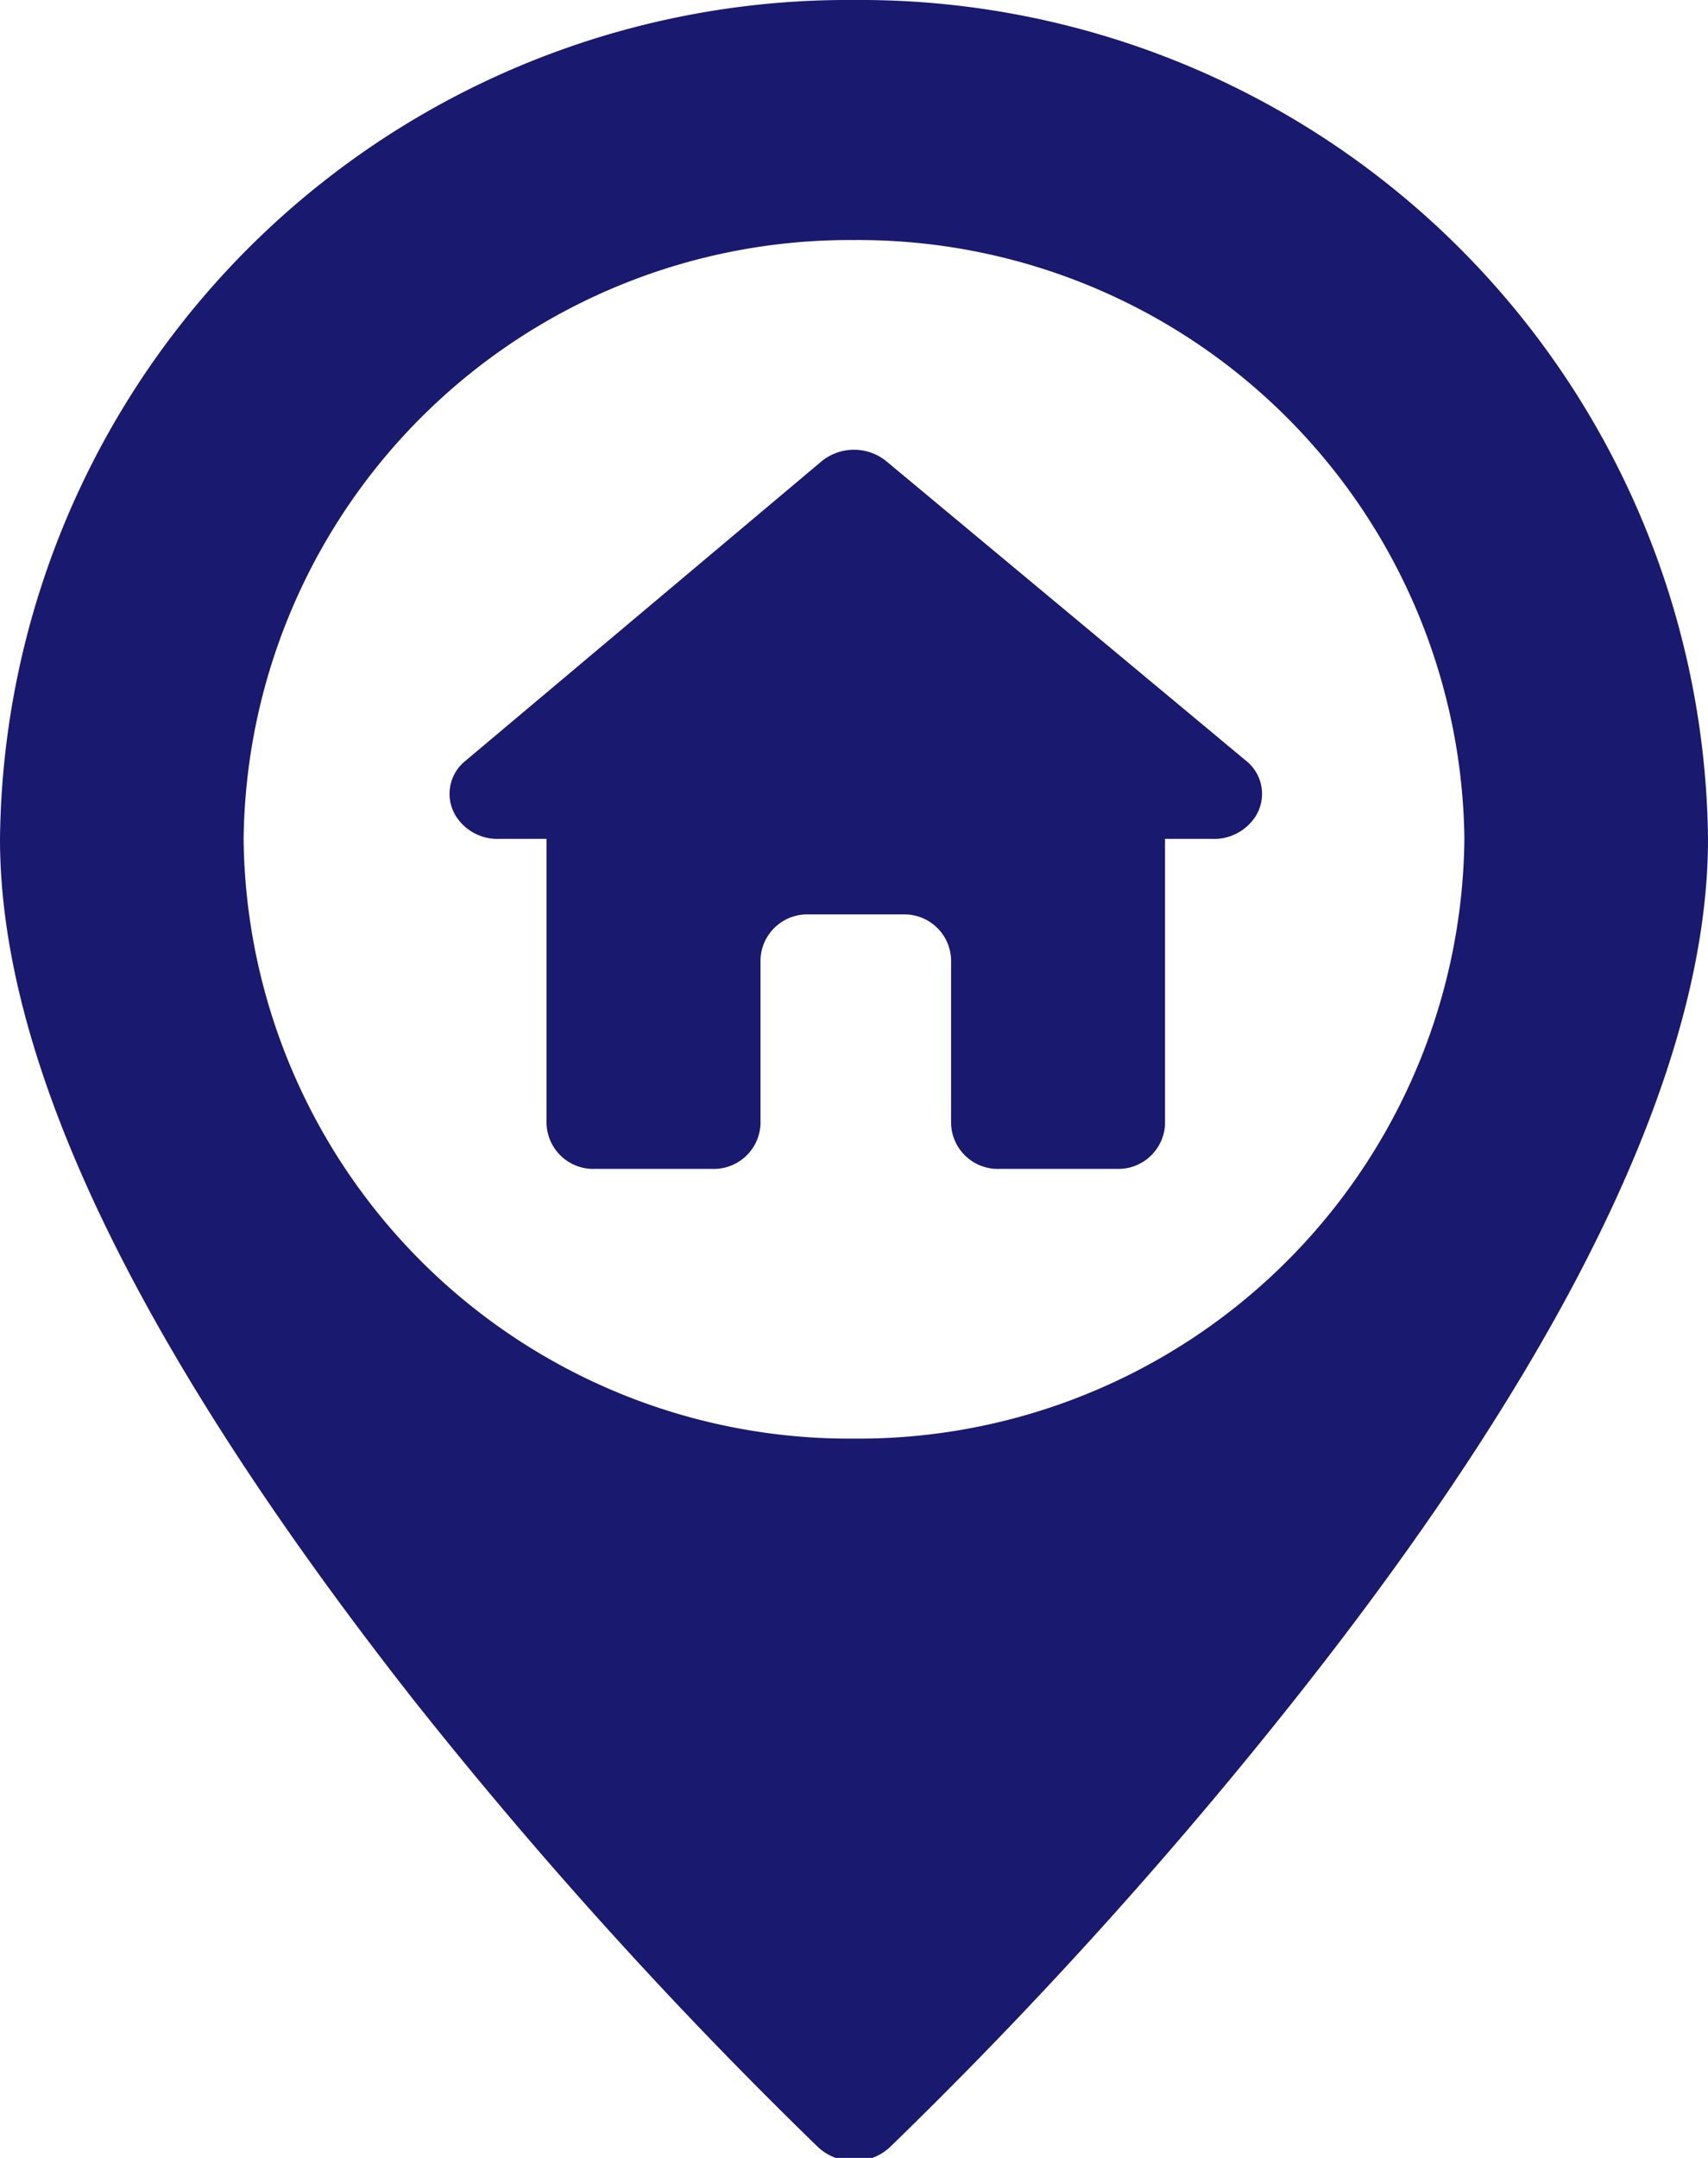 <svg xmlns="http://www.w3.org/2000/svg" viewBox="0 0 19 24"><defs><style>.cls-1{fill:#191970;}</style></defs><g id="Calque_2" data-name="Calque 2"><g id="Calque_1-2" data-name="Calque 1"><g id="Group"><g id="Combined-Shape"><path class="cls-1" d="M9.5,0A9.43,9.43,0,0,1,19,9.33c0,2.5-1.54,5.71-4.58,9.55a51.71,51.71,0,0,1-4.52,5,.59.59,0,0,1-.8,0,51.71,51.71,0,0,1-4.52-5C1.54,15,0,11.83,0,9.33A9.43,9.43,0,0,1,9.5,0Zm0,2.67A6.74,6.74,0,0,0,2.71,9.33,6.74,6.74,0,0,0,9.5,16a6.74,6.74,0,0,0,6.79-6.67A6.74,6.74,0,0,0,9.5,2.67ZM9.14,5.13a.57.57,0,0,1,.72,0h0l4,3.33a.47.47,0,0,1,.1.63.55.55,0,0,1-.48.24h-.52V12.5a.52.52,0,0,1-.54.5H11.12a.52.52,0,0,1-.54-.5h0V10.67a.52.52,0,0,0-.54-.5H9a.52.52,0,0,0-.54.5h0V12.5a.52.52,0,0,1-.54.5H6.62a.52.52,0,0,1-.54-.5h0V9.33H5.56a.55.55,0,0,1-.48-.24.47.47,0,0,1,.1-.63h0Z"/></g></g></g></g></svg>